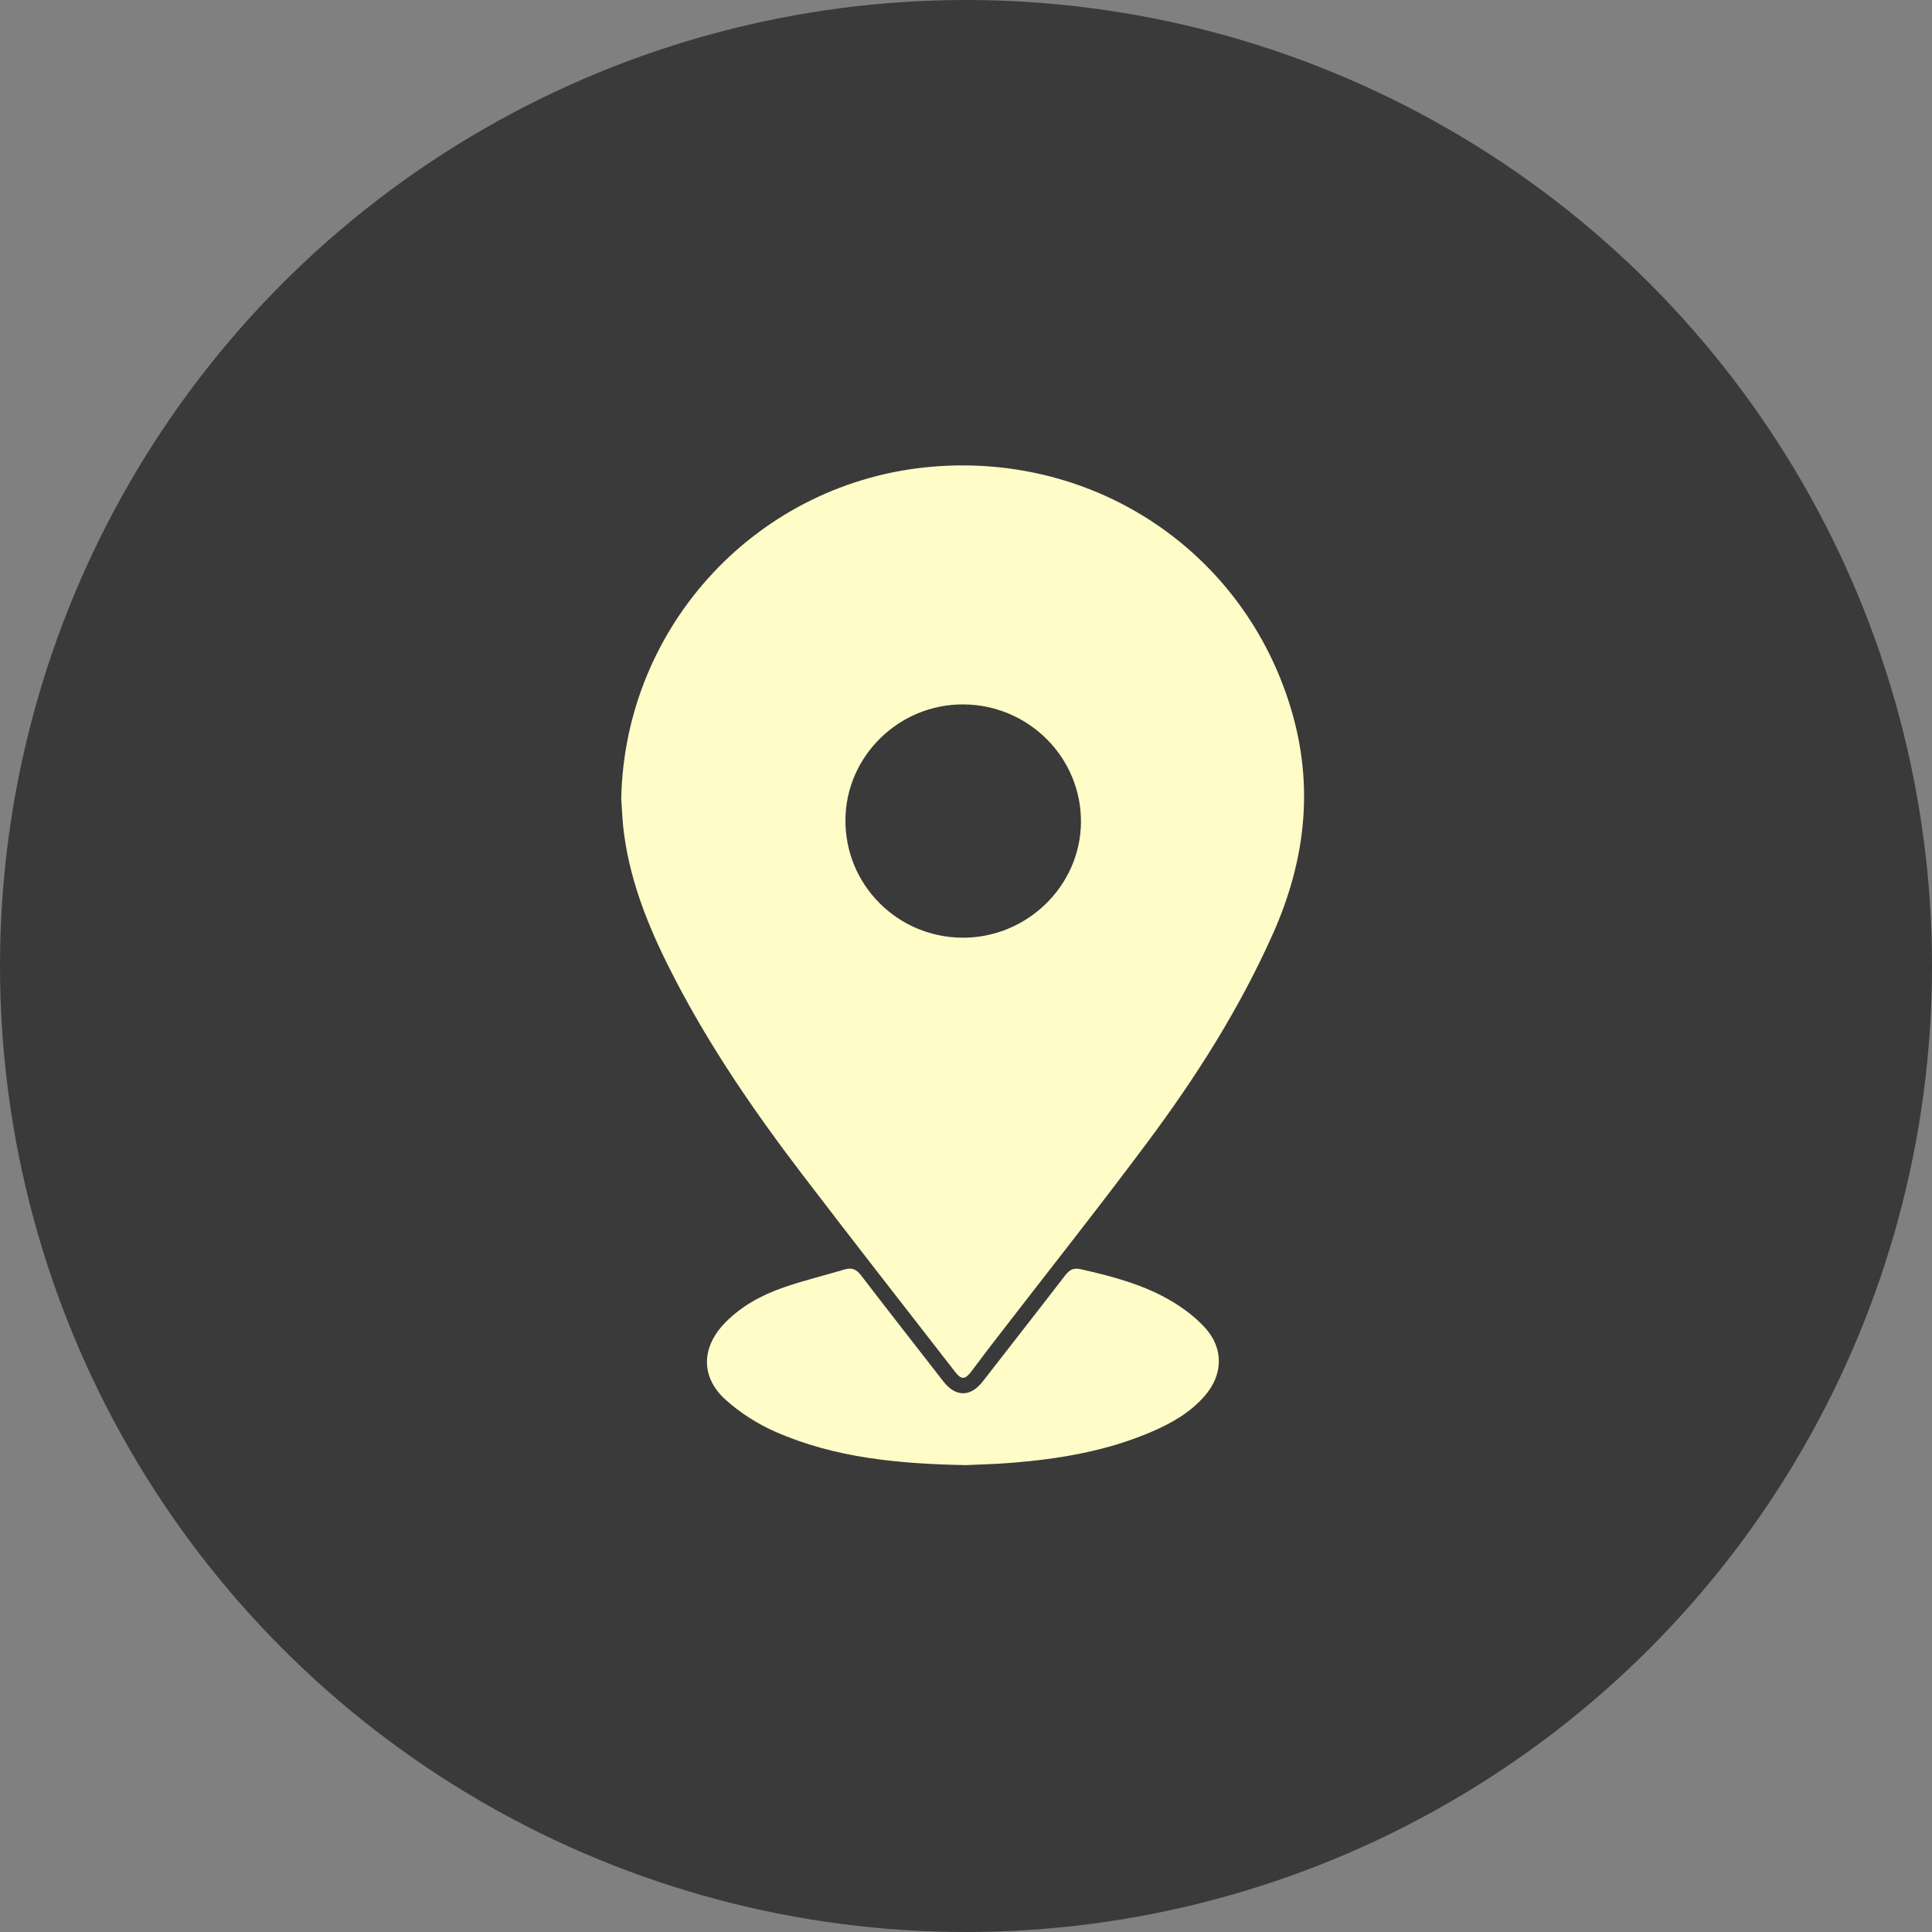 <?xml version="1.0" encoding="utf-8"?>
<!-- Generator: Adobe Illustrator 25.2.1, SVG Export Plug-In . SVG Version: 6.00 Build 0)  -->
<svg version="1.1" xmlns="http://www.w3.org/2000/svg" xmlns:xlink="http://www.w3.org/1999/xlink" x="0px" y="0px"
	 viewBox="0 0 200 200" style="enable-background:new 0 0 200 200;" xml:space="preserve">
<rect x="0" y="0" width="200" height="200" fill="#808080" stroke="none"/>
<style type="text/css">
	.st0{fill:#3A3A3A;}
	.st1{fill:#FFFCC7;}
</style>
<g id="Camada_1">
	<g>
		<circle class="st0" cx="100" cy="100" r="100"/>
	</g>
</g>
<g id="Camada_2">
	<g>
		<path class="st1" d="M64.31,82.7c0.35-18.02,14.24-32.88,32.21-34.39c16.99-1.42,32.24,8.86,37.11,25.02
			c2.43,8.05,1.51,15.81-1.89,23.41c-3.45,7.72-7.96,14.81-12.99,21.55c-5.28,7.08-10.78,14-16.17,21c-0.7,0.91-1.38,1.84-2.08,2.75
			c-0.61,0.78-0.99,0.79-1.6,0.01c-5.29-6.81-10.6-13.6-15.83-20.45c-4.89-6.4-9.45-13.03-13.17-20.19c-2.5-4.8-4.6-9.74-5.31-15.17
			C64.43,85.07,64.4,83.89,64.31,82.7z M99.73,72.92c-6.65-0.04-12.16,5.34-12.21,11.93c-0.06,6.73,5.38,12.2,12.14,12.22
			c6.65,0.02,12.18-5.36,12.24-11.93C111.96,78.44,106.5,72.96,99.73,72.92z"/>
		<path class="st1" d="M99.98,151.67c-7.01-0.14-13.55-0.75-19.68-3.44c-1.87-0.82-3.7-1.98-5.21-3.35
			c-2.6-2.36-2.48-5.46-0.01-7.97c1.67-1.7,3.73-2.83,5.94-3.6c2.09-0.74,4.26-1.25,6.39-1.89c0.76-0.23,1.24-0.03,1.73,0.61
			c2.82,3.68,5.68,7.32,8.52,10.98c1.27,1.63,2.81,1.63,4.08-0.01c2.84-3.66,5.7-7.3,8.53-10.98c0.45-0.58,0.86-0.8,1.62-0.63
			c3.31,0.75,6.58,1.61,9.5,3.37c1.21,0.73,2.39,1.63,3.34,2.67c1.98,2.16,1.89,4.91-0.05,7.11c-1.51,1.72-3.44,2.81-5.5,3.69
			c-4.61,1.98-9.49,2.8-14.45,3.2C103.03,151.57,101.3,151.6,99.98,151.67z"/>
	</g>
</g>
</svg>
